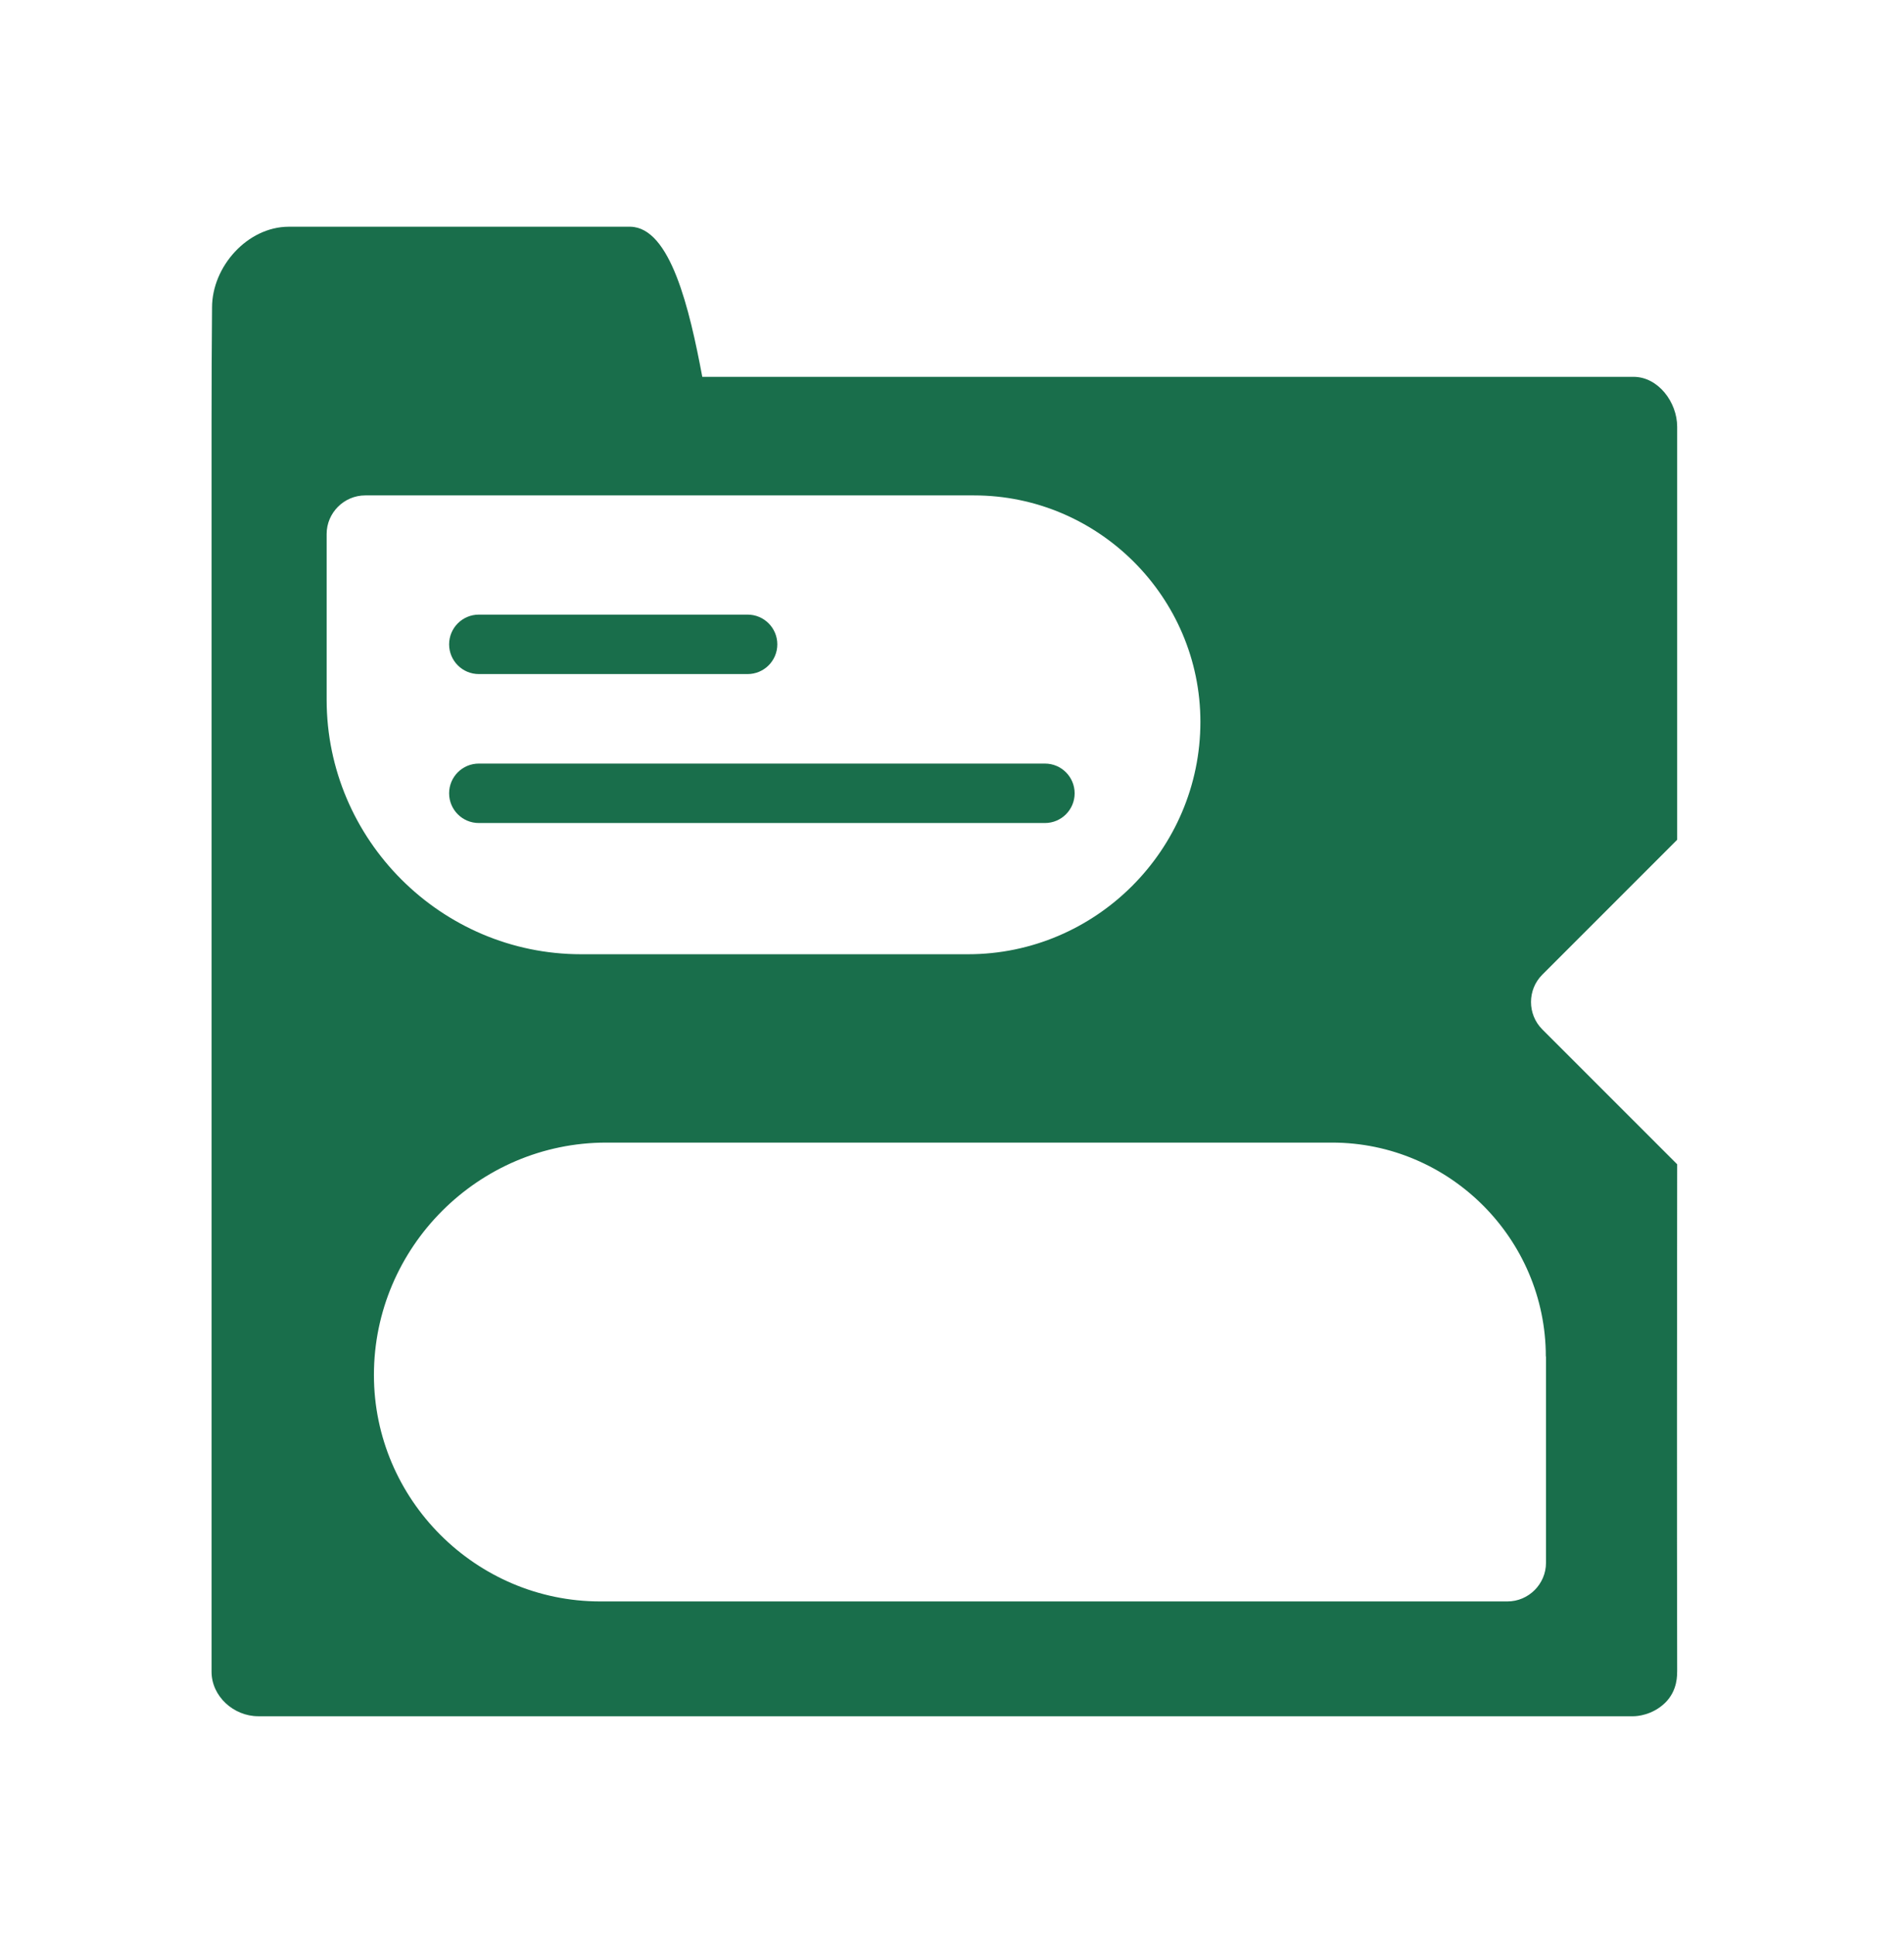 <svg width="126" height="128" viewBox="0 0 126 128" fill="none" xmlns="http://www.w3.org/2000/svg">
<g id="Frame 1">
<g id="Group">
<g id="Group 1">
<path id="Vector" d="M110.989 55.558C110.989 46.453 110.989 37.338 110.989 28.233C110.989 26.604 109.729 24.93 108.099 24.93H46.475C45.627 20.411 44.367 15.065 41.727 15H19.096C16.379 15.011 14.033 17.629 14.033 20.345C14.011 22.877 14 25.419 14 27.972C14 28.027 14 28.222 14 28.277V110.598C14 112.228 15.467 113.543 17.086 113.543H108.099C108.327 113.543 109.338 113.478 110.185 112.663C111.043 111.826 110.978 110.783 110.989 110.555C110.967 99.375 110.978 88.206 110.989 77.026L102.058 68.096C101.07 67.107 101.07 65.477 102.058 64.489L111 55.547L110.989 55.558ZM21.616 35.328C21.616 33.926 22.768 32.775 24.169 32.775H64.456C72.691 32.775 79.438 39.511 79.438 47.757C79.438 56.21 72.517 63.131 64.064 63.131H38.456C29.2 63.131 21.616 55.558 21.616 46.29V35.328ZM102.308 89.749V103.395C102.308 104.797 101.157 105.948 99.755 105.948H39.728C31.492 105.948 24.745 99.212 24.745 90.966C24.745 82.513 31.666 75.592 40.119 75.592H88.151C95.931 75.592 102.297 81.959 102.297 89.738L102.308 89.749Z" fill="#196E4B"/>
<path id="Vector_2" d="M31.688 44.595H49.473C50.56 44.595 51.44 43.715 51.44 42.629C51.44 41.542 50.56 40.662 49.473 40.662H31.688C30.601 40.662 29.721 41.542 29.721 42.629C29.721 43.715 30.601 44.595 31.688 44.595Z" fill="#196E4B"/>
<path id="Vector_3" d="M31.688 54.45H69.149C70.236 54.45 71.116 53.57 71.116 52.484C71.116 51.397 70.236 50.517 69.149 50.517H31.688C30.601 50.517 29.721 51.397 29.721 52.484C29.721 53.57 30.601 54.45 31.688 54.45Z" fill="#196E4B"/>
</g>
</g>
</g>
</svg>
